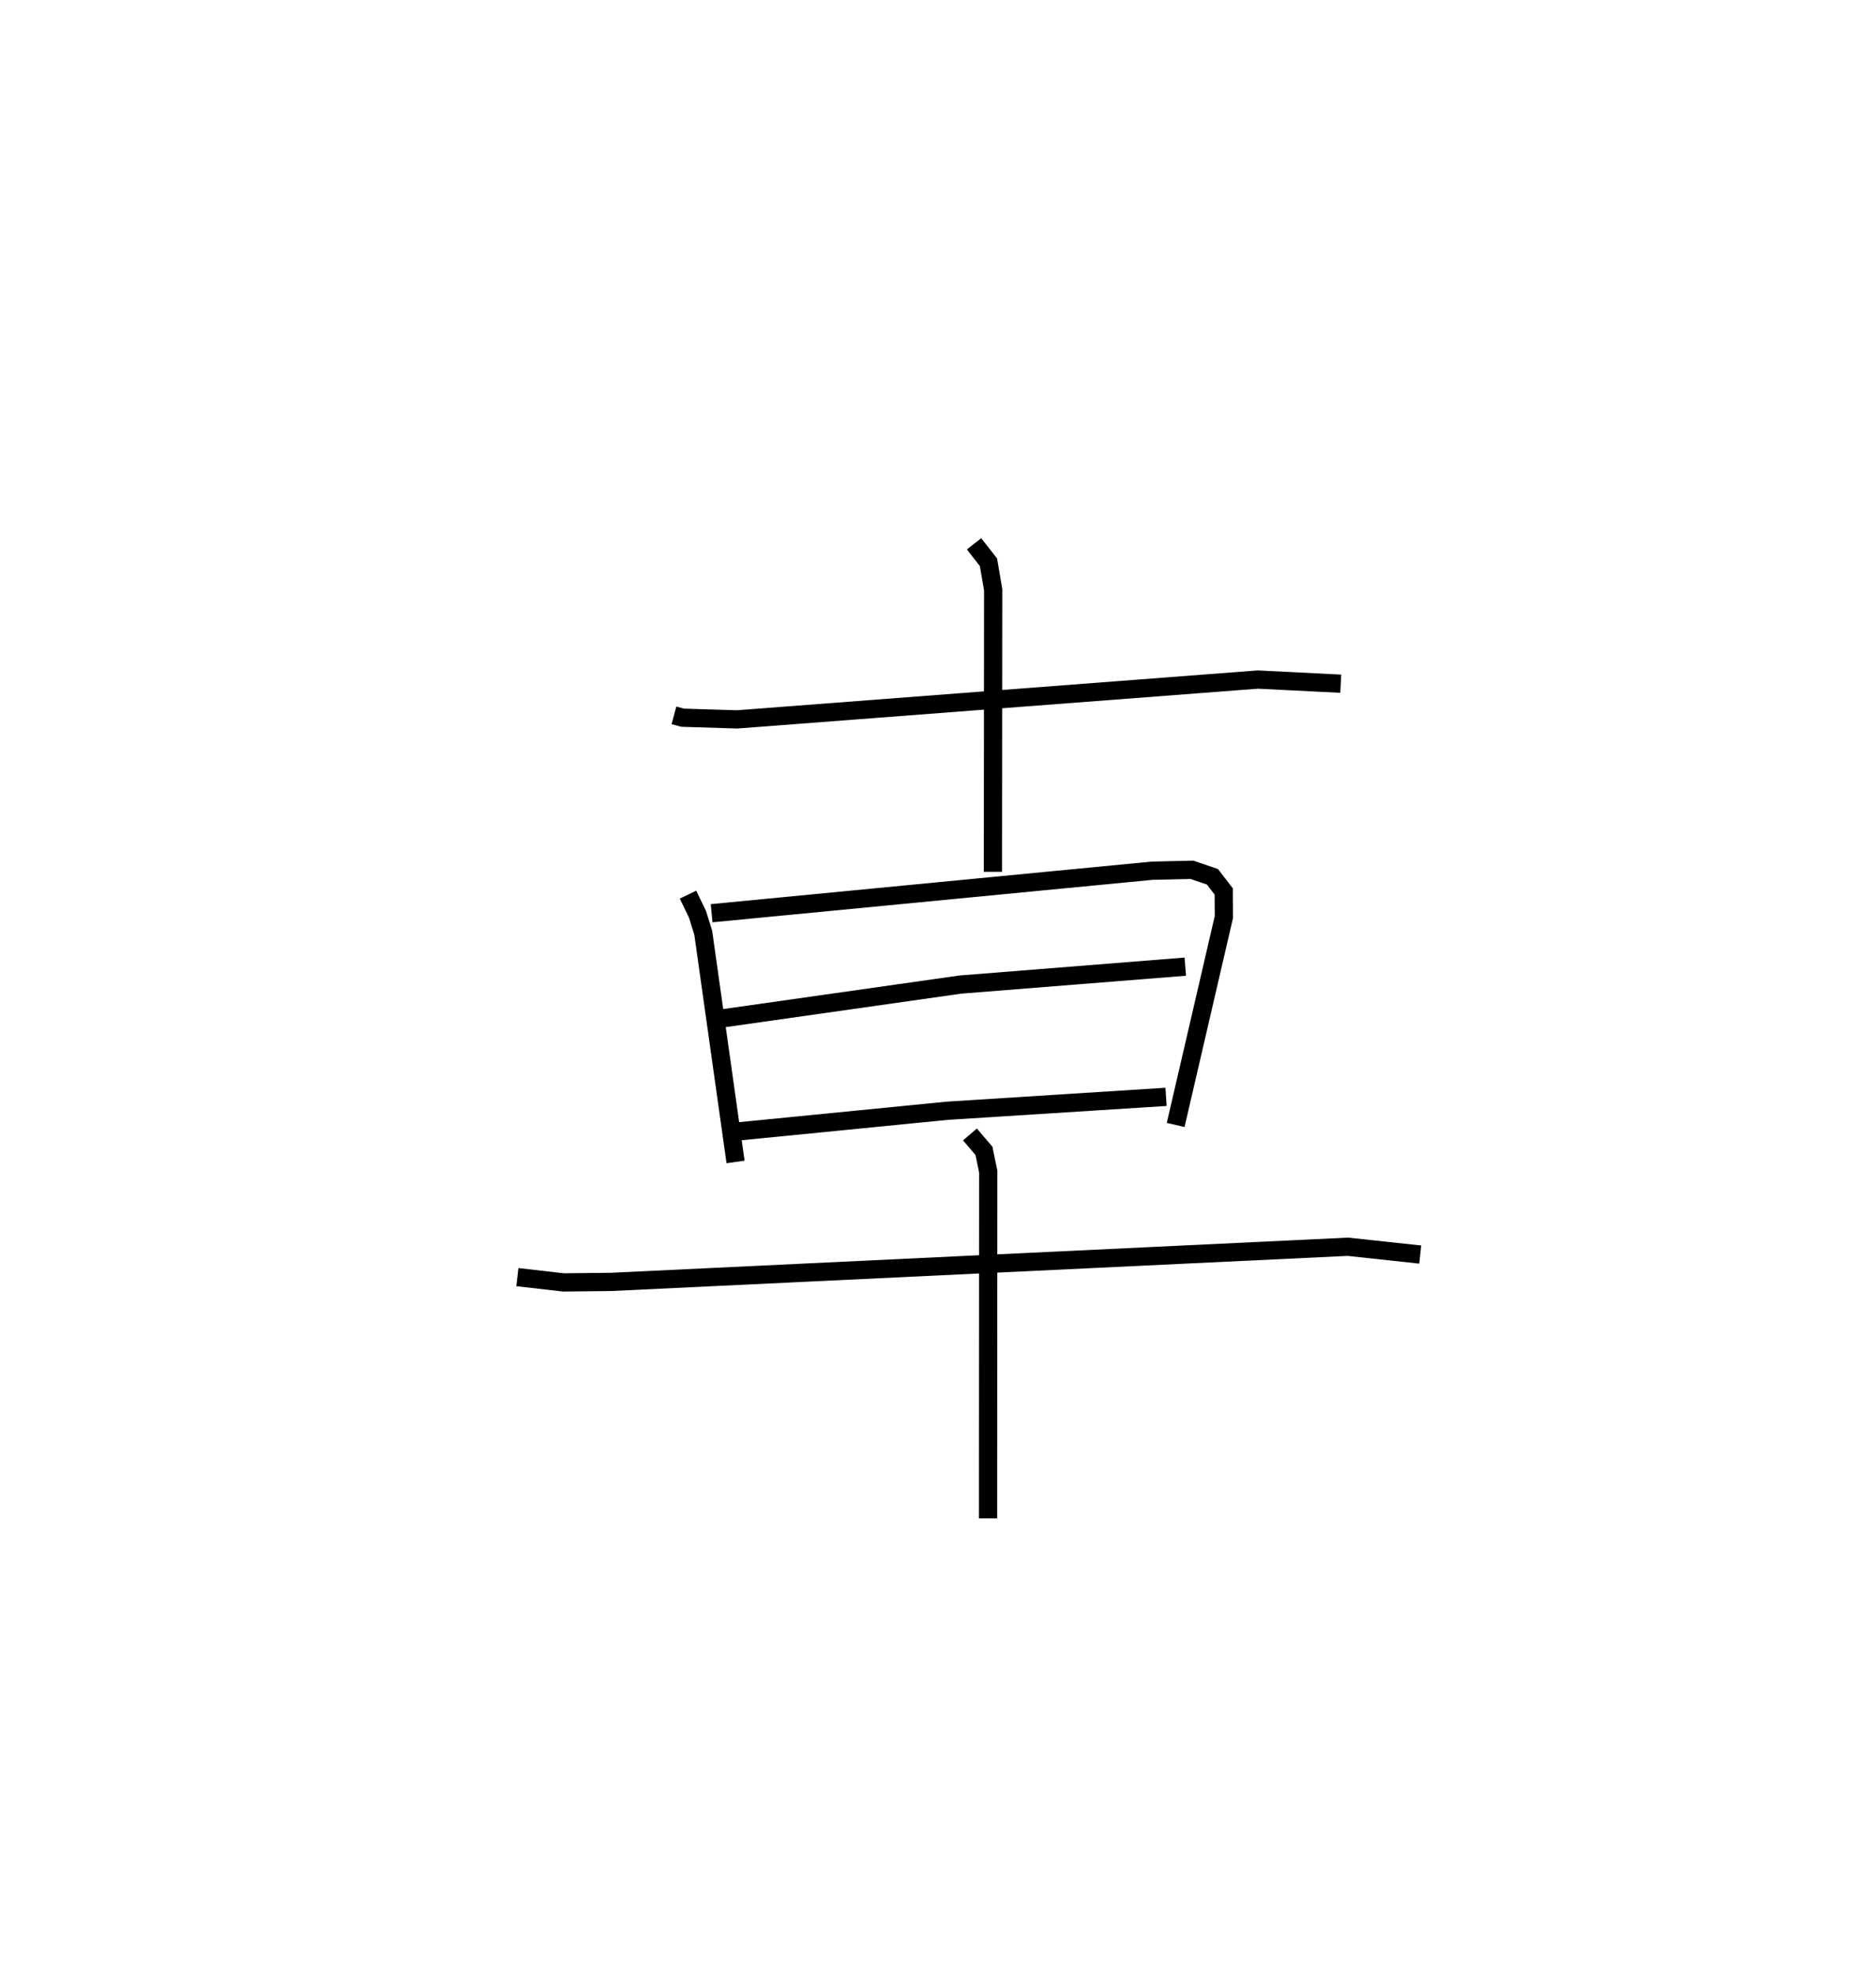 <?xml version="1.0" encoding="utf-8" ?>
<svg baseProfile="full" height="108.263" version="1.1" width="102.896" xmlns="http://www.w3.org/2000/svg" xmlns:ev="http://www.w3.org/2001/xml-events" xmlns:xlink="http://www.w3.org/1999/xlink"><defs /><rect fill="white" height="108.263" width="102.896" x="0" y="0" /><path d="M25,25 m0.0,0.0 m11.965,14.227 l0.486,0.13 2.981,0.092 l28.559,-2.185 4.548,0.228 m-20.114,-7.671 l0.791,1.011 0.258,1.507 l-0.014,15.468 m-16.724,1.252 l0.521,1.079 0.315,1.012 l1.772,12.567 m-1.313,-13.639 l24.162,-2.331 2.18,-0.051 l1.129,0.384 0.617,0.805 l0.008,1.405 -2.644,11.399 m-24.888,-5.84 l13.084,-1.859 12.332,-0.982 m-24.586,9.041 l11.532,-1.139 11.999,-0.762 m-35.578,9.885 l2.52,0.29 2.617,-0.028 l40.413,-1.927 3.97,0.428 m-24.698,-6.587 l0.769,0.9 0.234,1.137 l-0.01,19.016 " fill="none" stroke="black" stroke-width="1" /></svg>